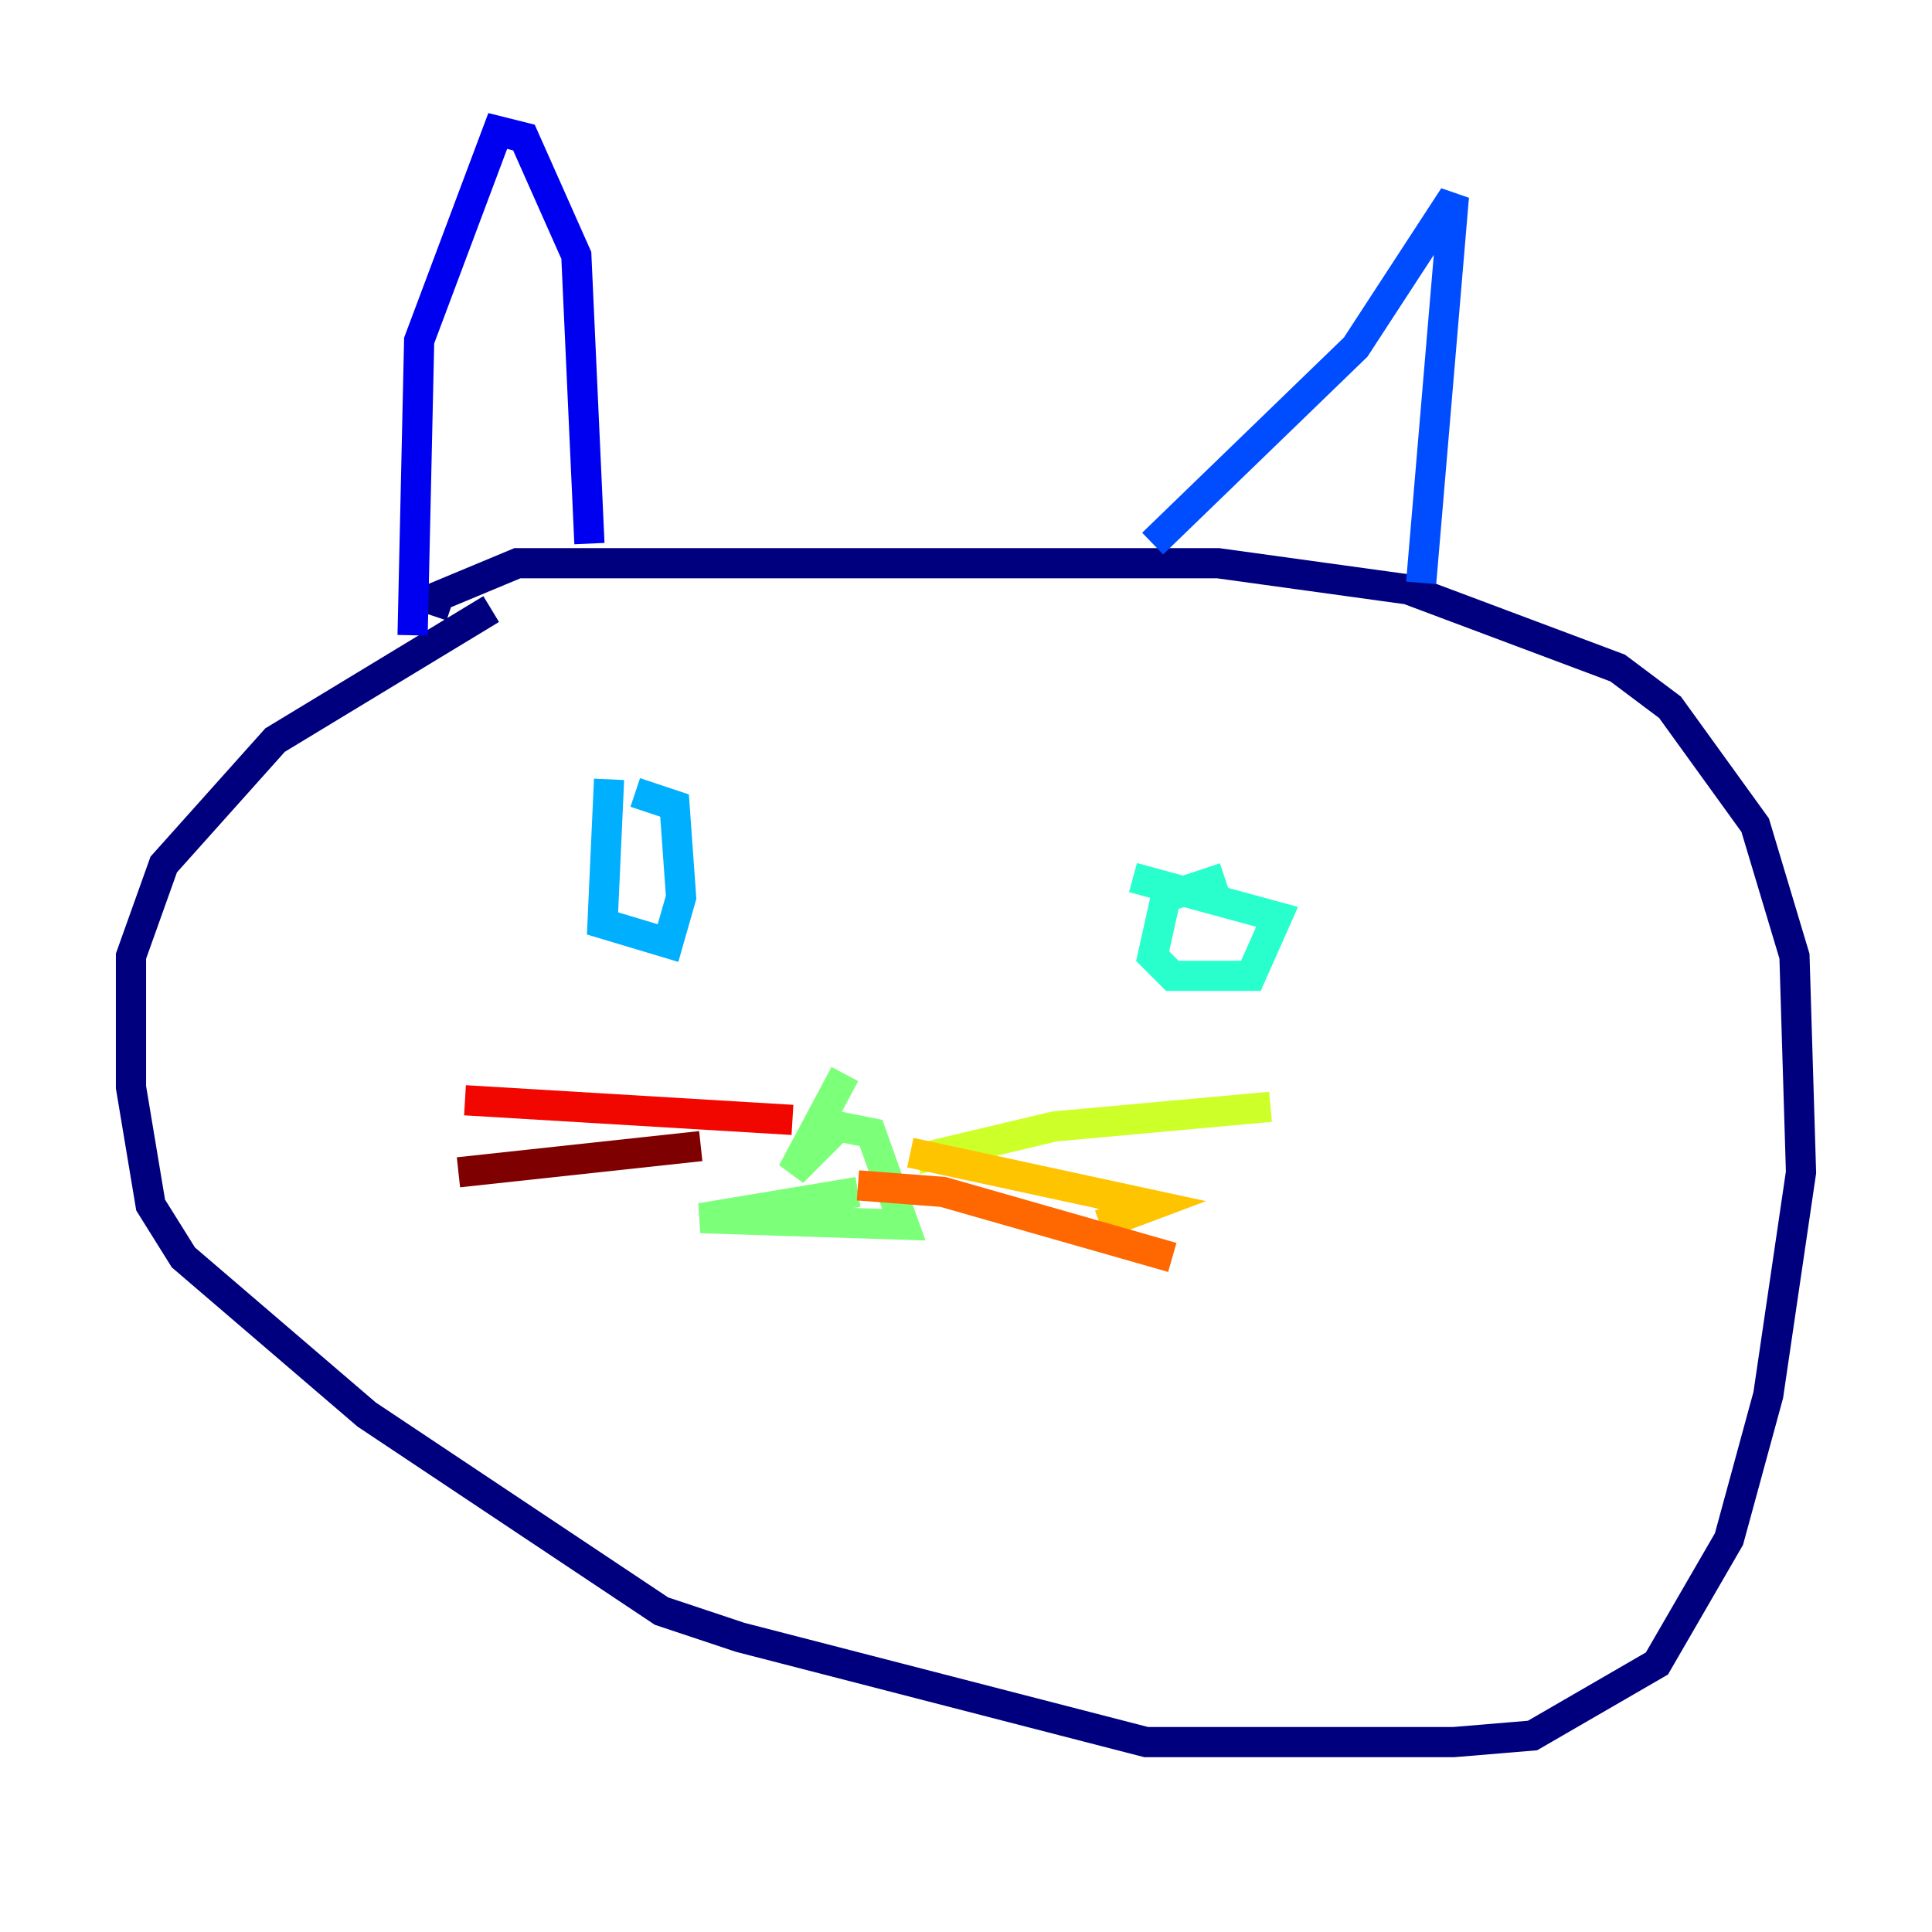<?xml version="1.0" encoding="utf-8" ?>
<svg baseProfile="tiny" height="128" version="1.2" viewBox="0,0,128,128" width="128" xmlns="http://www.w3.org/2000/svg" xmlns:ev="http://www.w3.org/2001/xml-events" xmlns:xlink="http://www.w3.org/1999/xlink"><defs /><polyline fill="none" points="32.542,40.352 18.224,49.031 10.848,57.275 8.678,63.349 8.678,72.027 9.98,79.837 12.149,83.308 24.298,93.722 43.824,106.739 49.031,108.475 75.932,115.417 96.325,115.417 101.532,114.983 109.776,110.21 114.549,101.966 117.153,92.42 119.322,77.668 118.888,63.349 116.285,54.671 110.644,46.861 107.173,44.258 93.288,39.051 80.705,37.315 34.278,37.315 29.071,39.485 28.637,40.786" stroke="#00007f" stroke-width="2" /><polyline fill="none" points="27.336,42.088 27.77,22.563 32.976,8.678 34.712,9.112 38.183,16.922 39.051,36.014" stroke="#0000f1" stroke-width="2" /><polyline fill="none" points="76.366,36.014 89.817,22.997 96.325,13.017 94.156,38.617" stroke="#004cff" stroke-width="2" /><polyline fill="none" points="40.352,51.634 39.919,61.18 44.258,62.481 45.125,59.444 44.691,53.37 42.088,52.502" stroke="#00b0ff" stroke-width="2" /><polyline fill="none" points="81.139,58.142 77.234,59.444 76.366,63.349 77.668,64.651 82.875,64.651 84.61,60.746 75.064,58.142" stroke="#29ffcd" stroke-width="2" /><polyline fill="none" points="55.973,71.159 52.502,77.668 55.539,74.63 57.709,75.064 59.878,81.139 46.427,80.705 56.841,78.969" stroke="#7cff79" stroke-width="2" /><polyline fill="none" points="60.746,76.8 69.858,74.63 84.176,73.329" stroke="#cdff29" stroke-width="2" /><polyline fill="none" points="60.312,76.366 76.366,79.837 72.895,81.139" stroke="#ffc400" stroke-width="2" /><polyline fill="none" points="56.841,78.536 62.481,78.969 77.668,83.308" stroke="#ff6700" stroke-width="2" /><polyline fill="none" points="52.502,74.197 30.807,72.895" stroke="#f10700" stroke-width="2" /><polyline fill="none" points="46.427,75.932 30.373,77.668" stroke="#7f0000" stroke-width="2" /></svg>